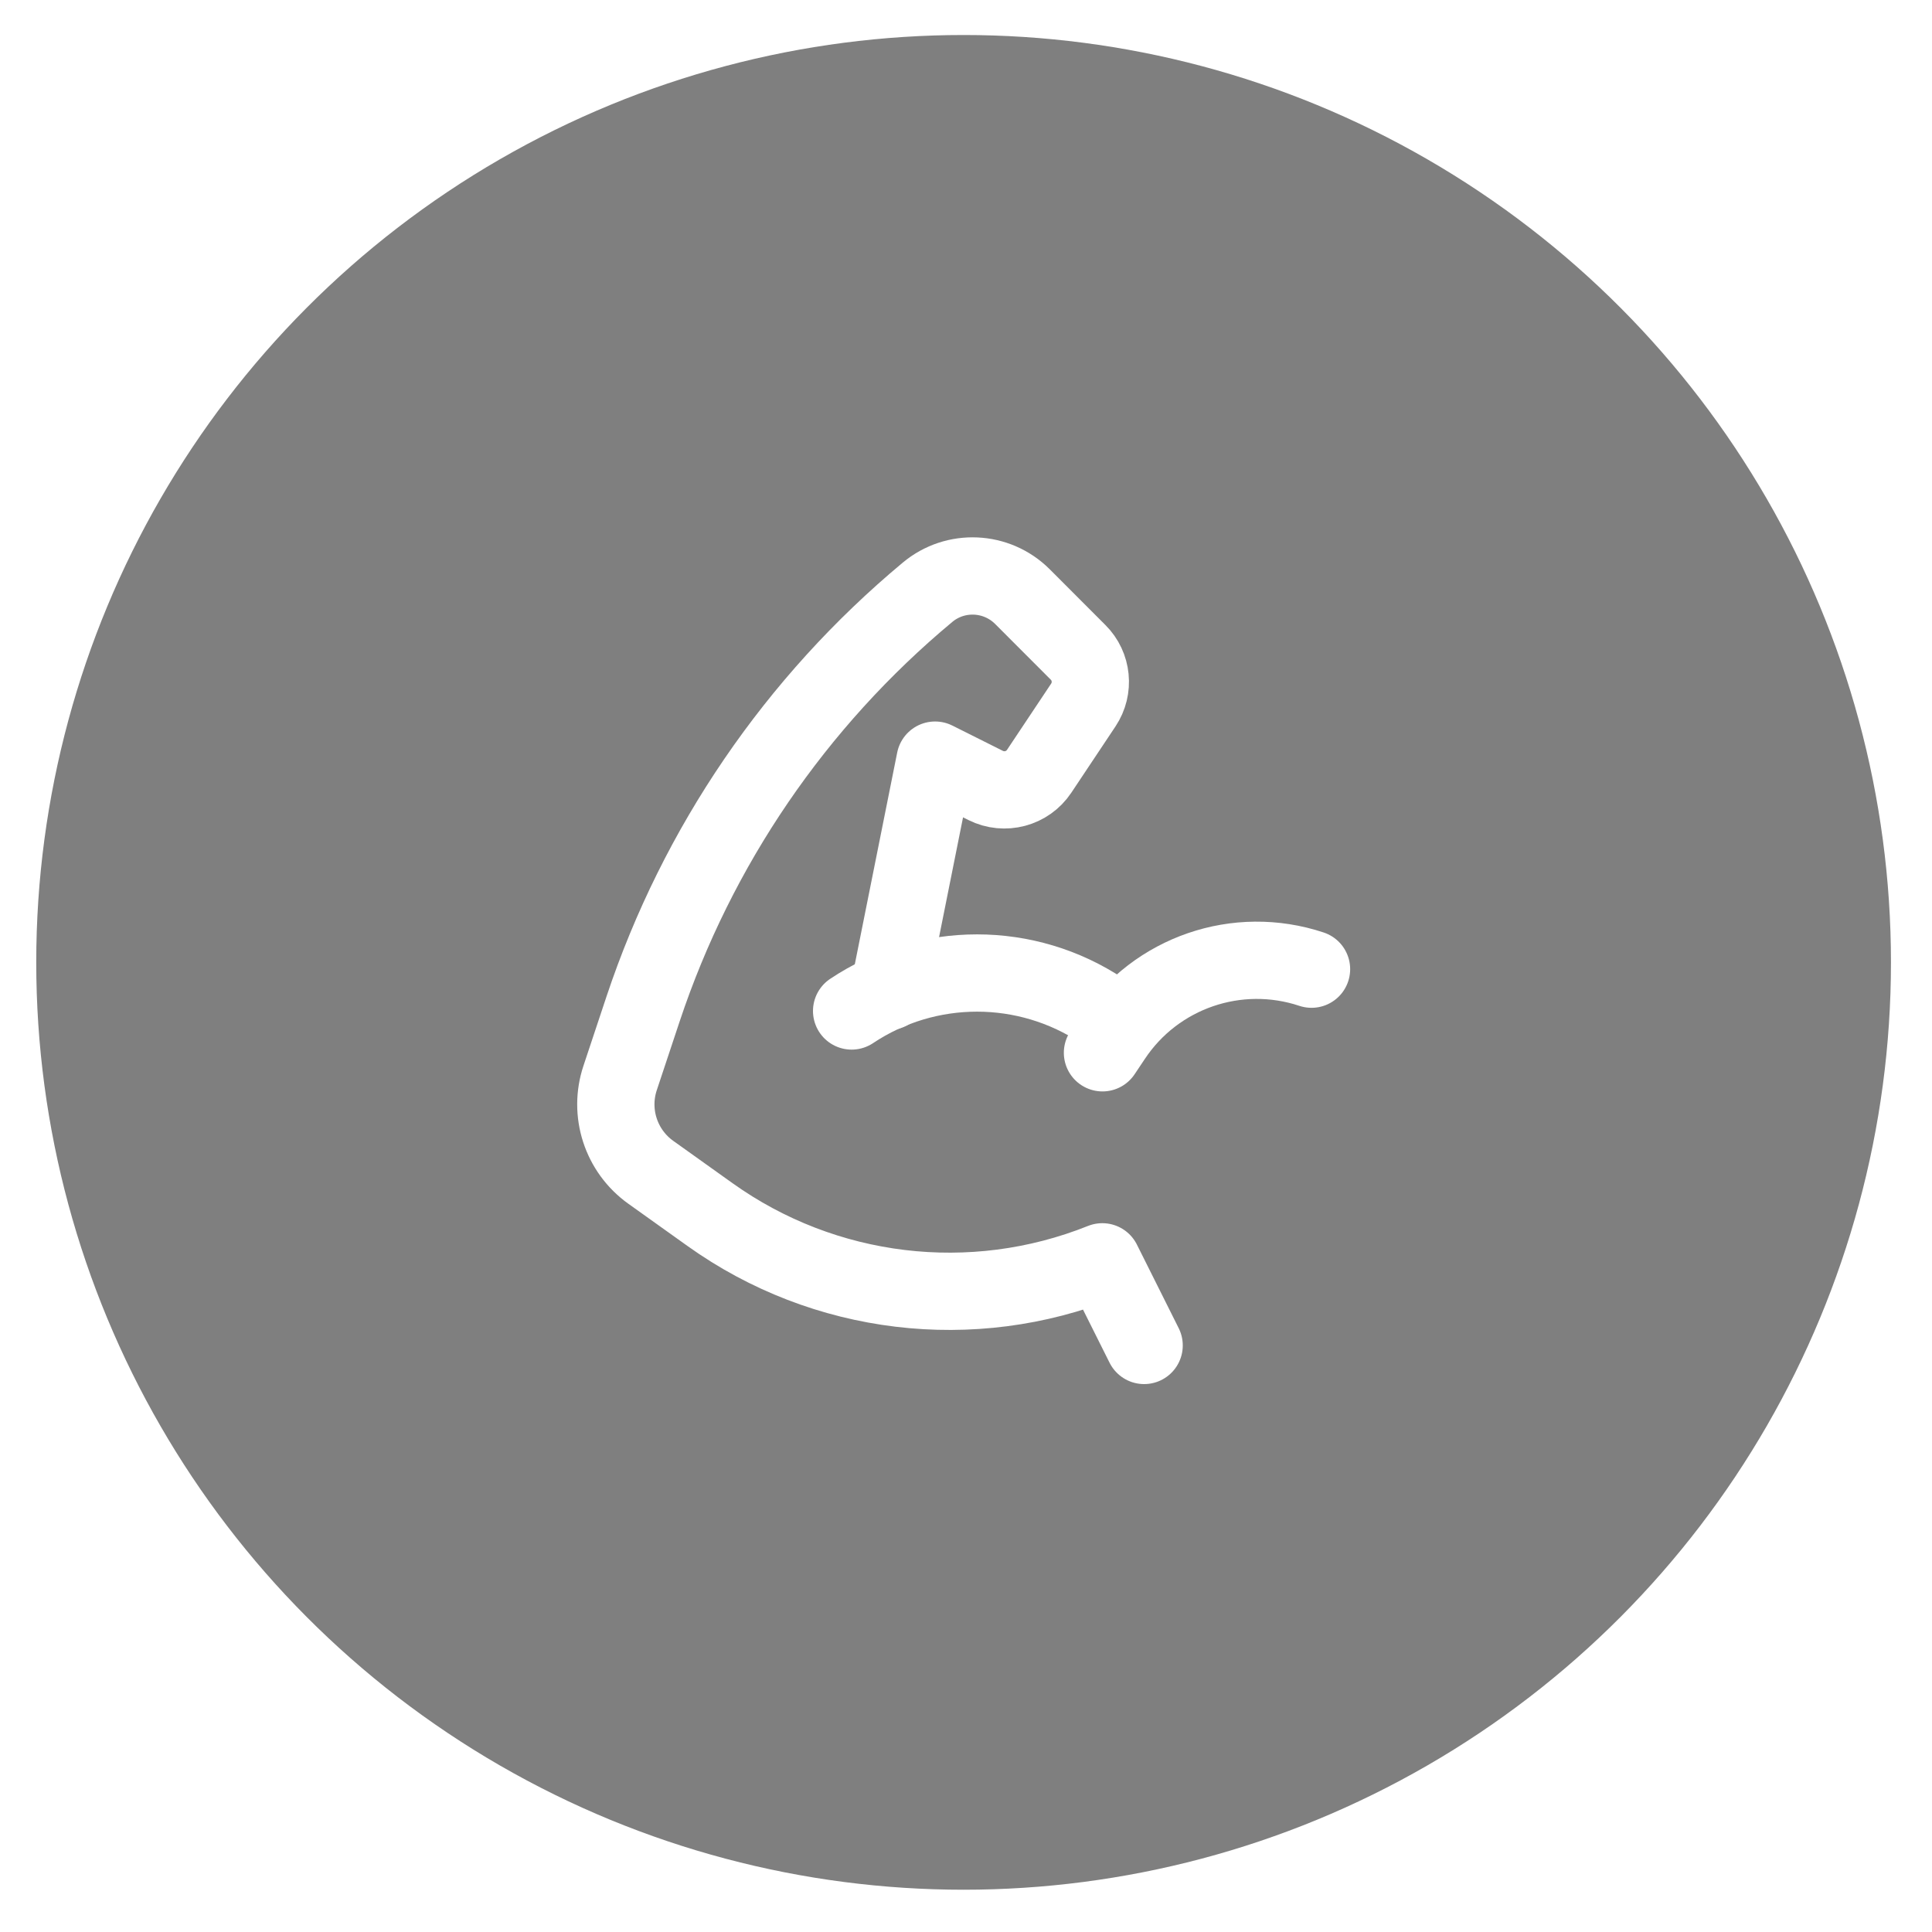 <svg width="25" height="25" viewBox="0 0 25 25" fill="none" xmlns="http://www.w3.org/2000/svg">
<g filter="url(#filter0_b_6756_64468)">
<circle cx="12.469" cy="12.453" r="12" fill="black" fill-opacity="0.5"/>
</g>
<path d="M14.266 13.623L14.399 13.424C14.959 12.583 16.012 12.222 16.971 12.541" stroke="white" stroke-linecap="round" stroke-linejoin="round"/>
<path d="M11.501 12.828L12.1 9.836L12.755 10.164C12.999 10.286 13.296 10.207 13.447 9.98L14.018 9.123C14.161 8.908 14.133 8.623 13.95 8.441L13.23 7.72C12.896 7.387 12.363 7.362 12.001 7.665C10.297 9.084 9.023 10.95 8.322 13.054L8.025 13.947C7.874 14.398 8.035 14.894 8.422 15.17L9.188 15.717C10.665 16.772 12.578 17.003 14.264 16.328L14.805 17.41" stroke="white" stroke-linecap="round" stroke-linejoin="round"/>
<path d="M14.265 13.082V13.082C13.283 12.427 12.002 12.427 11.02 13.082" stroke="white" stroke-linecap="round" stroke-linejoin="round"/>
<defs>
<filter id="filter0_b_6756_64468" x="-7.686" y="-7.702" width="40.31" height="40.31" filterUnits="userSpaceOnUse" color-interpolation-filters="sRGB">
<feFlood flood-opacity="0" result="BackgroundImageFix"/>
<feGaussianBlur in="BackgroundImageFix" stdDeviation="4.077"/>
<feComposite in2="SourceAlpha" operator="in" result="effect1_backgroundBlur_6756_64468"/>
<feBlend mode="normal" in="SourceGraphic" in2="effect1_backgroundBlur_6756_64468" result="shape"/>
</filter>
</defs>
</svg>
